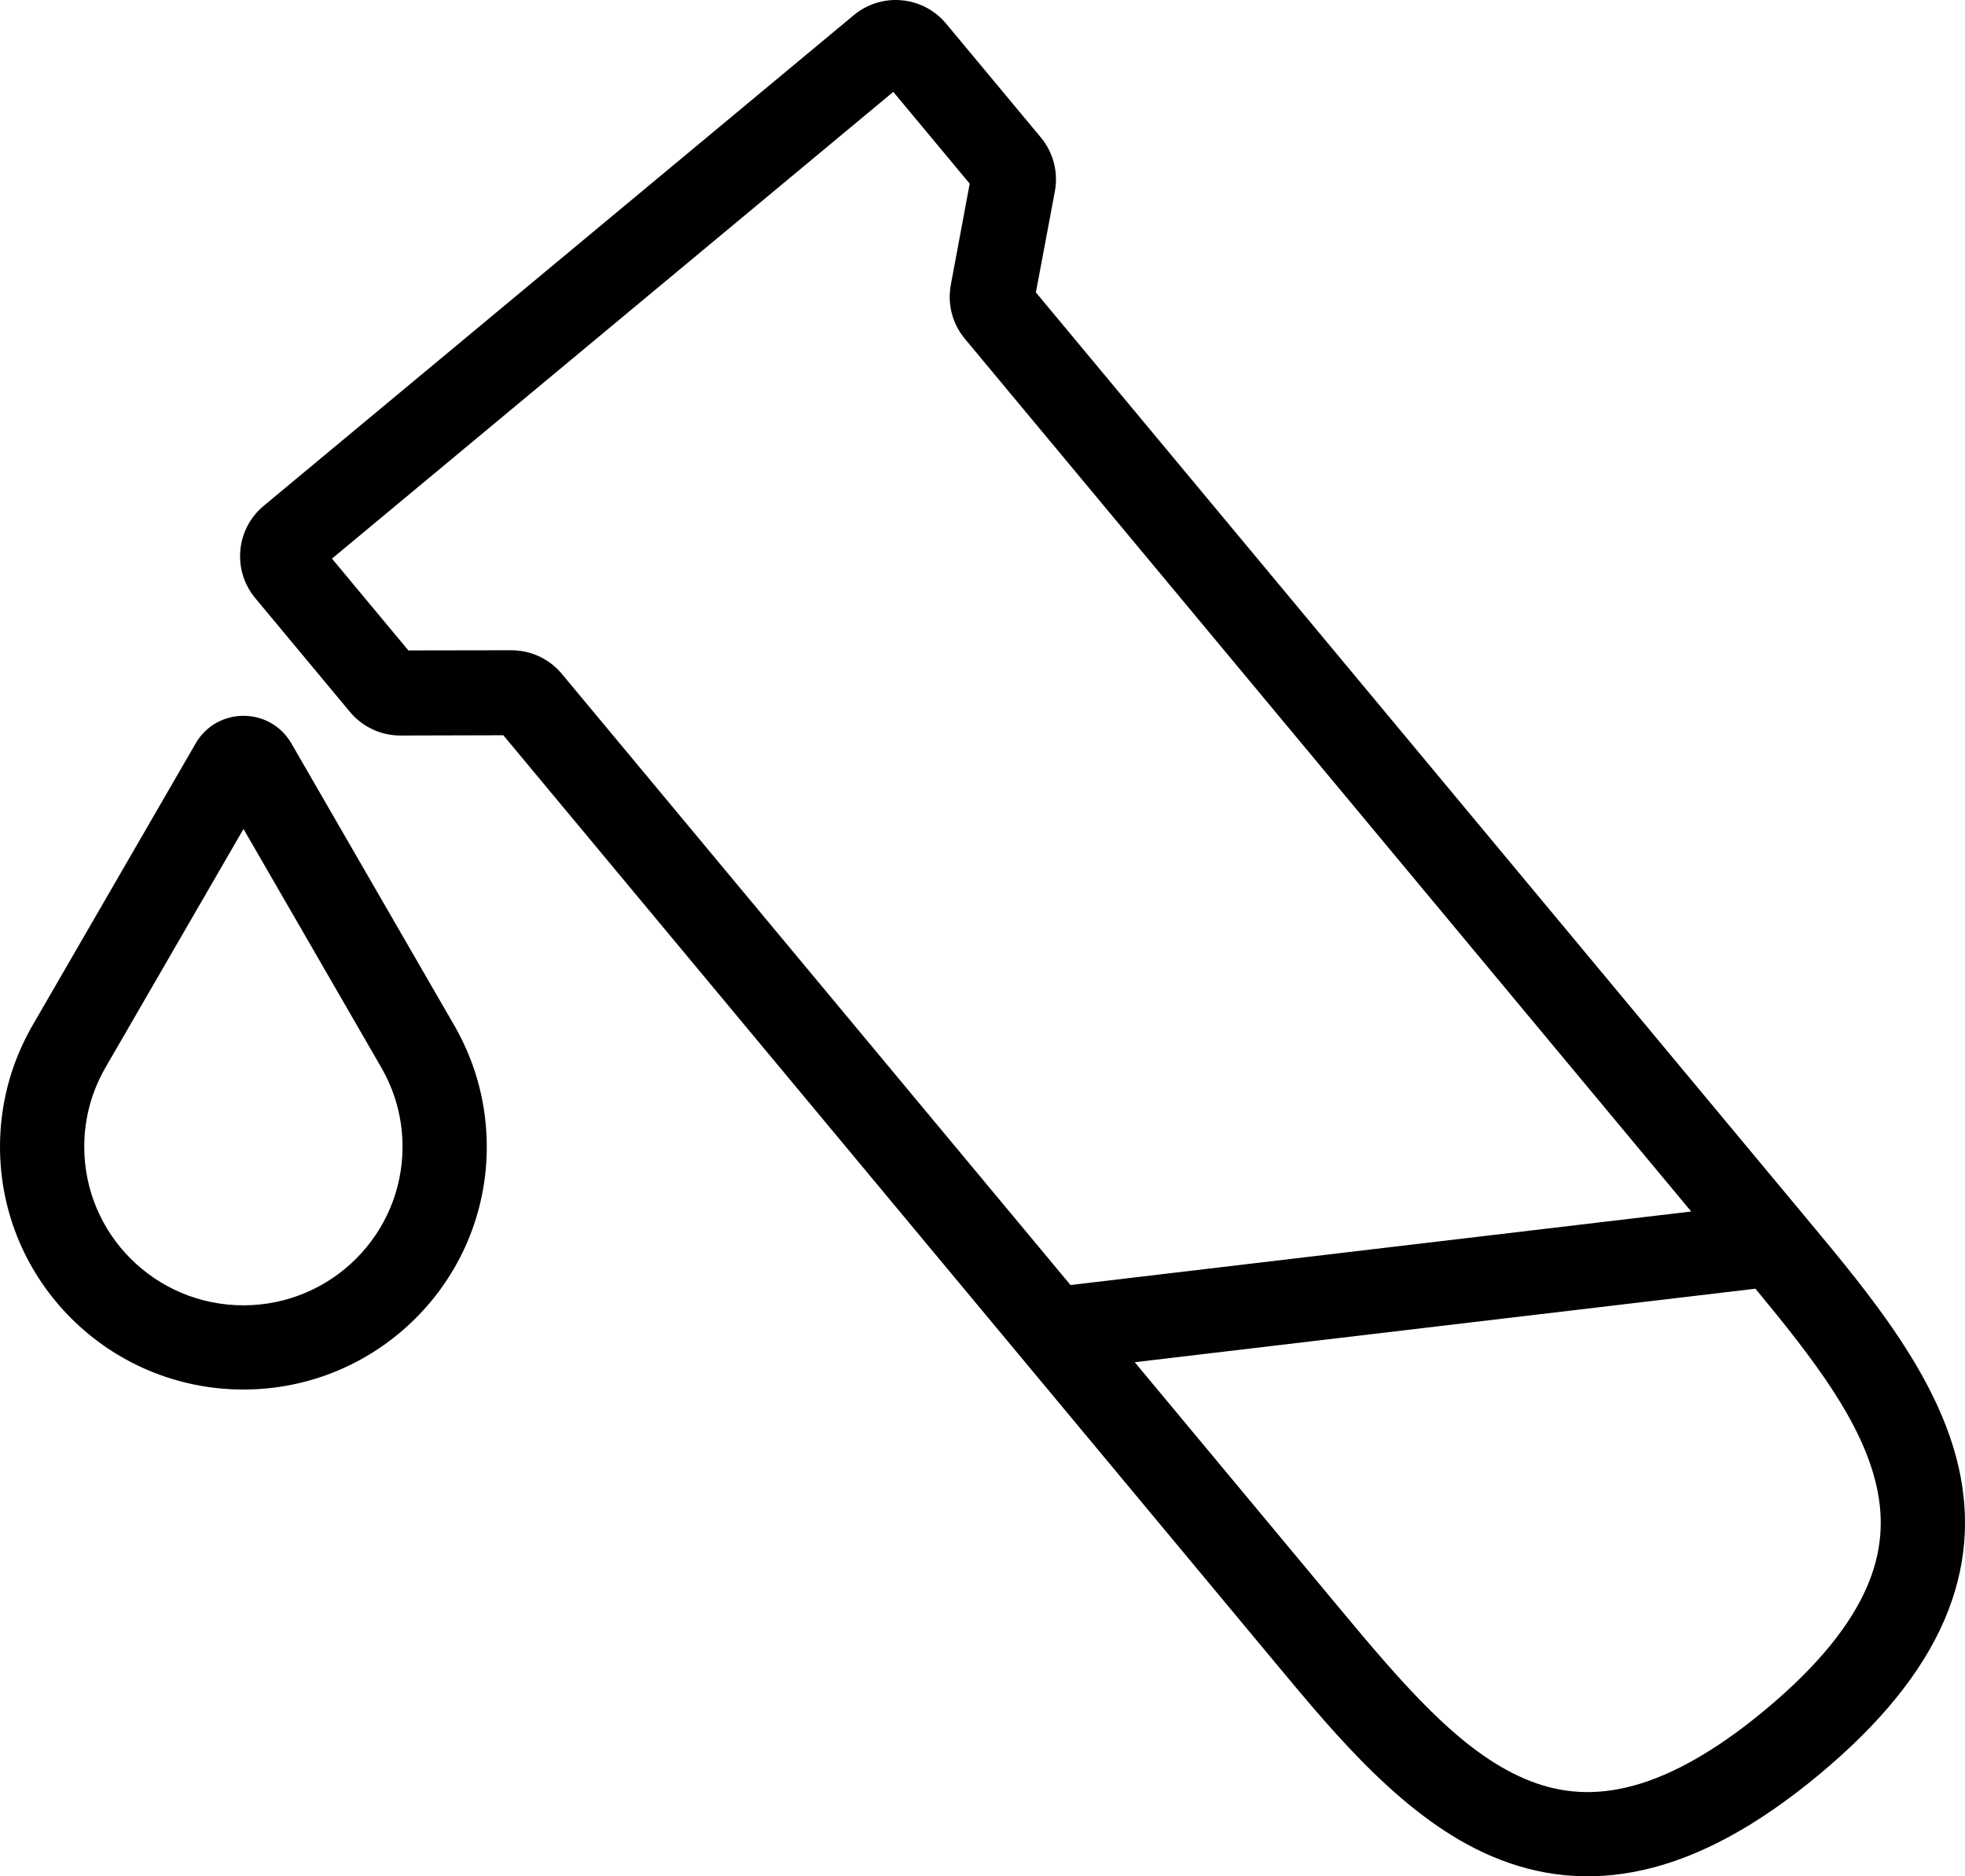 <svg width="222" height="212" viewBox="0 0 222 212" fill="none" xmlns="http://www.w3.org/2000/svg">
<path fill-rule="evenodd" clip-rule="evenodd" d="M100.922 10.379L37.505 63.117L46.138 73.491L57.773 73.472C58.15 73.472 58.522 73.5 58.889 73.555L58.909 73.555L58.909 73.558C60.683 73.831 62.312 74.741 63.476 76.14L120.941 145.192L191.068 136.886L109.006 38.277C107.842 36.878 107.243 35.111 107.298 33.318L107.295 33.317L107.298 33.297C107.311 32.926 107.351 32.555 107.42 32.186L109.555 20.752L100.922 10.379ZM117.031 33.041L119.175 21.627C119.582 19.46 119 17.224 117.59 15.529L106.887 2.668C104.272 -0.474 99.604 -0.902 96.461 1.711L29.792 57.154C26.649 59.768 26.221 64.434 28.835 67.577L39.538 80.438C40.949 82.133 43.042 83.111 45.248 83.105L56.866 83.075L143.827 187.57C143.972 187.745 144.118 187.92 144.264 188.096C151.063 196.269 158.827 205.603 168.551 209.744C173.744 211.955 179.476 212.706 185.796 211.252C192.02 209.82 198.527 206.318 205.502 200.517C212.478 194.716 217.107 188.958 219.648 183.101C222.228 177.153 222.532 171.381 221.303 165.875C218.999 155.563 211.231 146.232 204.429 138.062C204.283 137.886 204.137 137.711 203.991 137.536L117.031 33.041ZM198.323 145.608L128.2 153.914L151.144 181.485C158.516 190.343 164.902 197.848 172.281 200.99C175.744 202.464 179.427 202.953 183.662 201.979C187.992 200.983 193.179 198.389 199.415 193.202C205.652 188.016 209.147 183.39 210.915 179.315C212.644 175.33 212.833 171.621 212.013 167.948C210.397 160.714 204.96 153.635 198.323 145.608ZM22.105 83.997C24.51 79.839 30.519 79.841 32.922 84.001L51.533 116.226C51.595 116.332 51.652 116.44 51.705 116.55C53.804 120.427 54.995 124.866 54.995 129.57C54.995 144.73 42.672 157 27.497 157C12.322 157 0 144.73 0 129.57C0 124.867 1.19 120.429 3.289 116.552C3.342 116.441 3.4 116.331 3.463 116.223L22.105 83.997ZM12.16 120.195C12.117 120.279 12.07 120.362 12.021 120.445C10.432 123.114 9.518 126.229 9.518 129.57C9.518 139.453 17.556 147.485 27.497 147.485C37.438 147.485 45.477 139.453 45.477 129.57C45.477 126.229 44.563 123.114 42.974 120.445L42.978 120.442L27.51 93.661L12.16 120.195Z" fill="black"/>
</svg>
